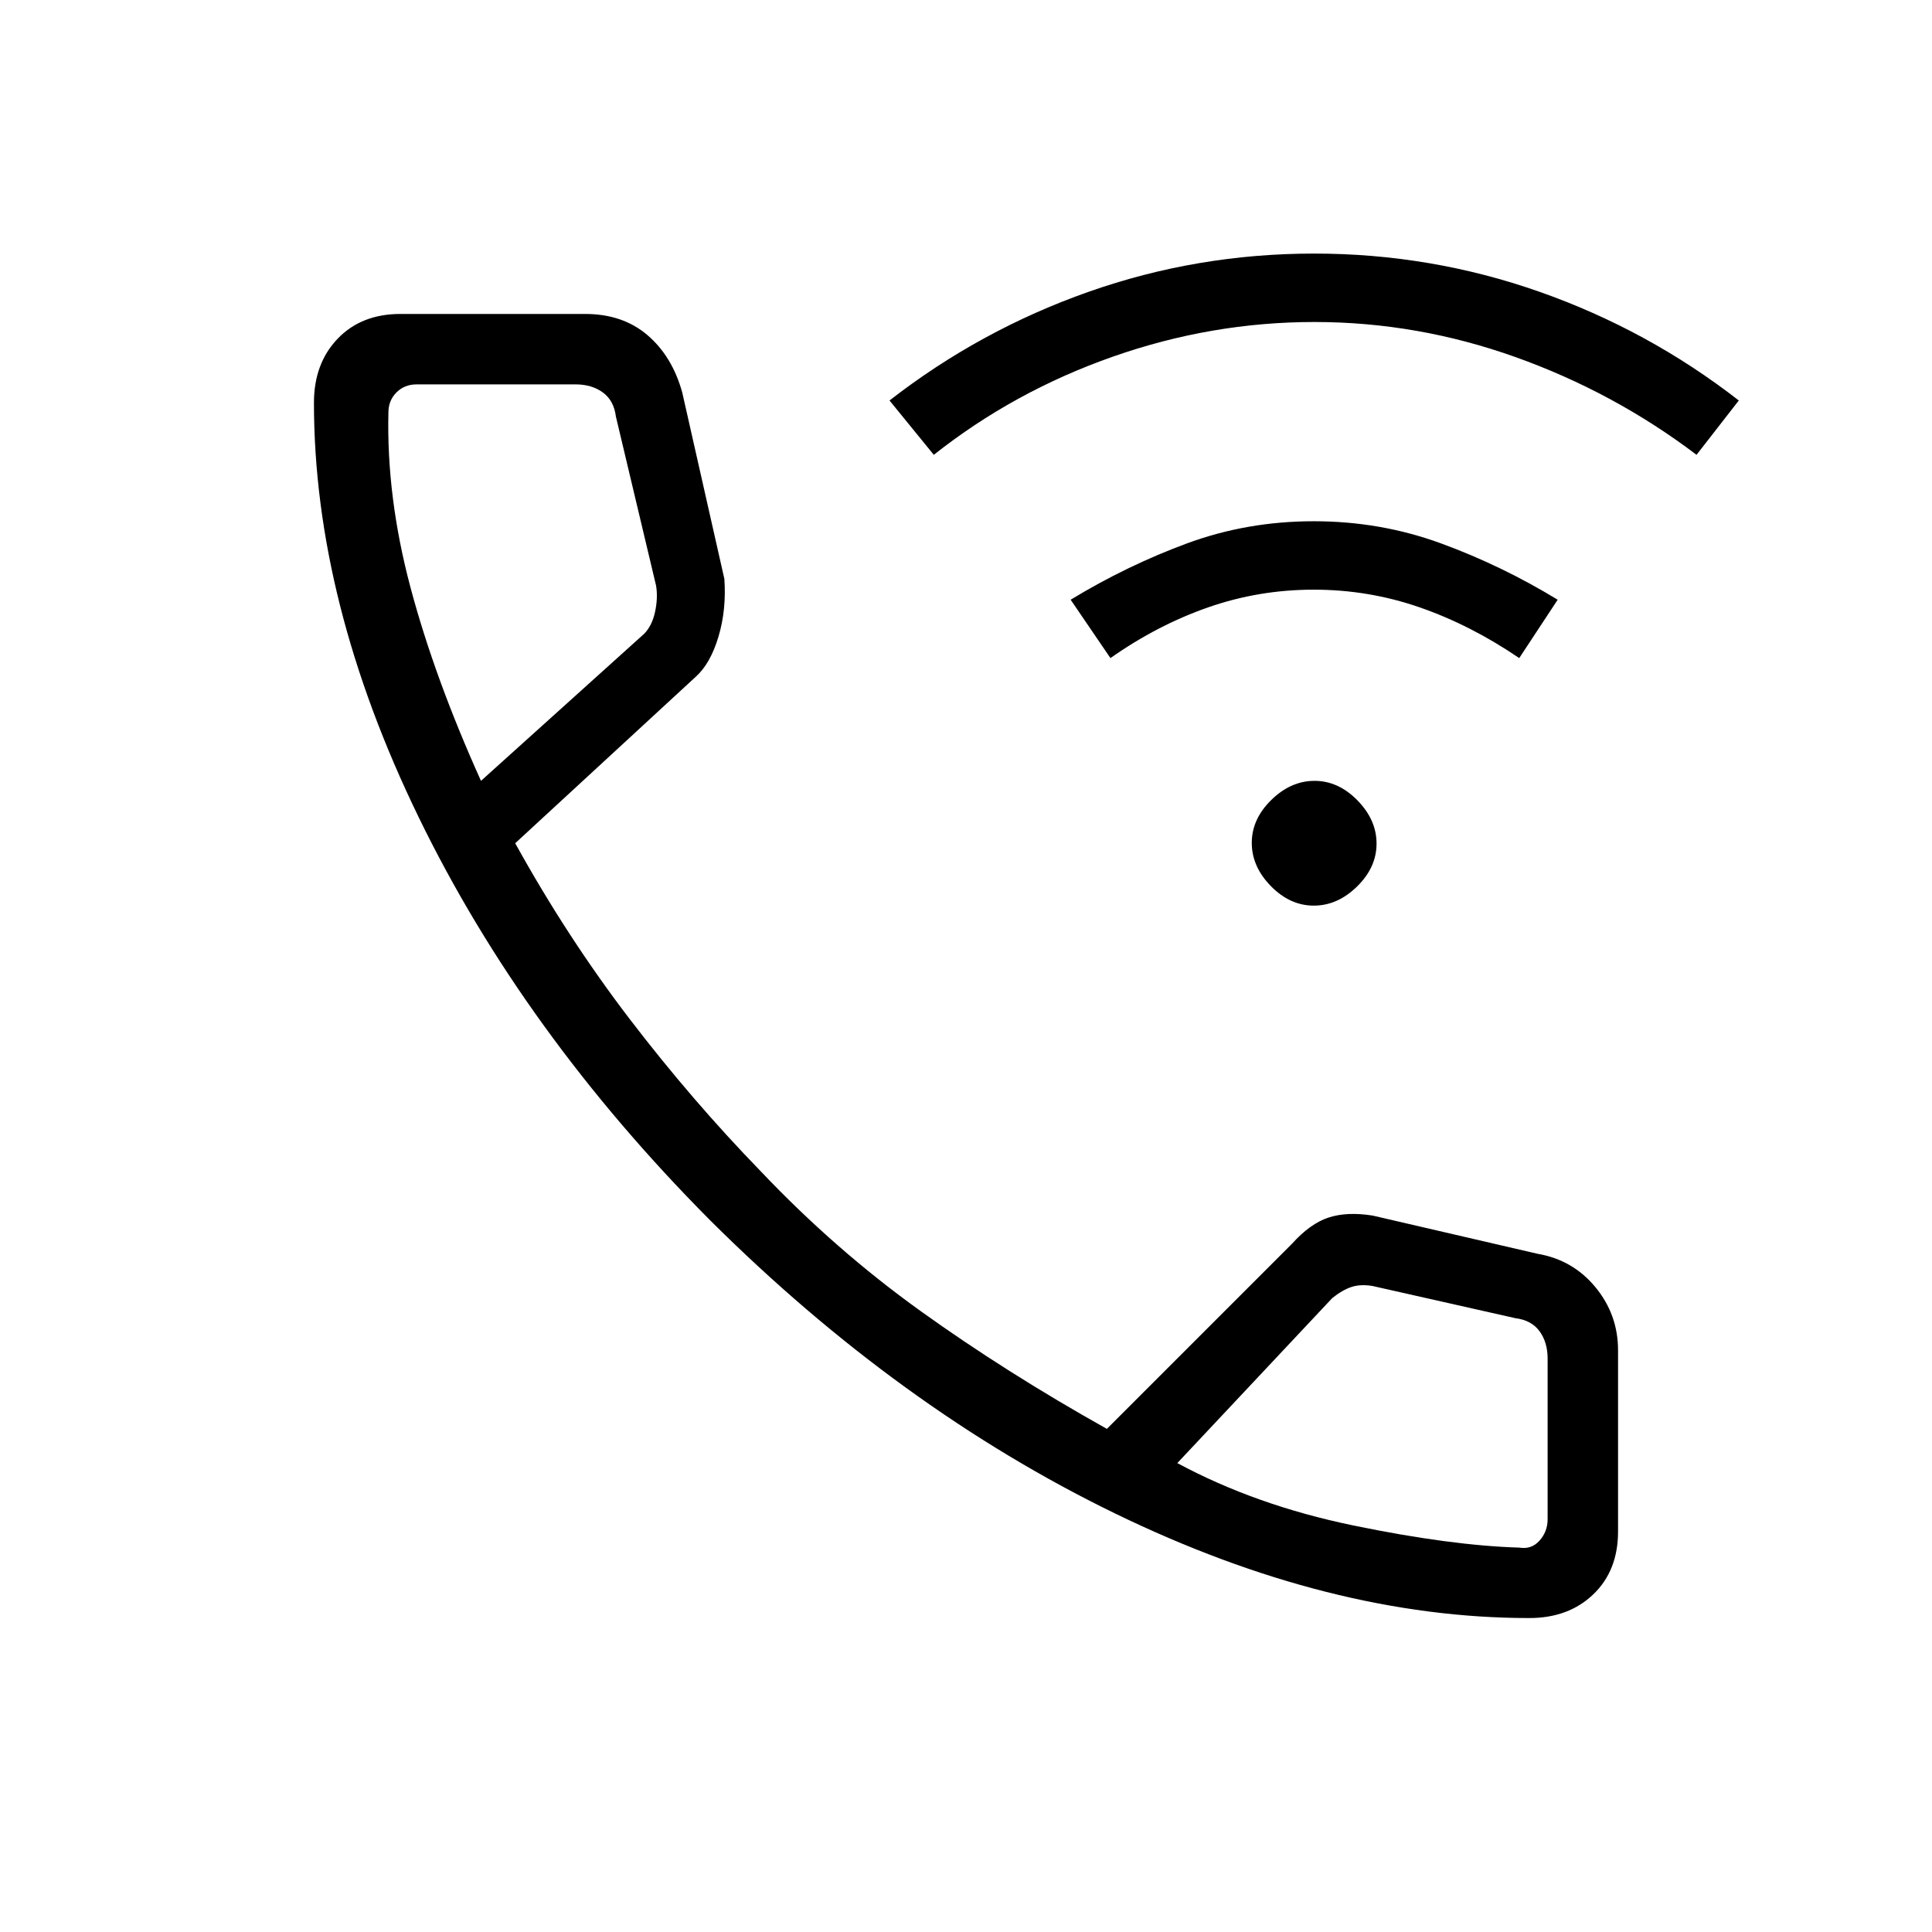 <svg xmlns="http://www.w3.org/2000/svg" height="48" viewBox="0 -960 960 960" width="48"><path d="M652.81-510q-11.81 0-21.31-9.69-9.5-9.7-9.5-21.5 0-11.81 9.69-21.31 9.7-9.5 21.5-9.5 11.81 0 21.31 9.69 9.5 9.7 9.5 21.5 0 11.81-9.69 21.31-9.7 9.5-21.5 9.5ZM551.77-633 532-662q28-17 57.83-28t63-11q33.17 0 63.24 11.02Q746.14-678.97 774-662l-19.1 29q-24.14-16.43-49.49-25.21Q680.06-667 652.8-667q-27.26 0-52.47 8.79-25.2 8.78-48.56 25.21ZM464-734l-22-27q45-35 98.91-54T653-834q58 0 112 19t99 54l-21 27q-41.02-31.08-89.88-48.54Q704.26-800 653.13-800q-51.13 0-100.21 17.24Q503.85-765.53 464-734Zm295.87 578Q661-156 554-208T353-353.5Q260-447 208-554t-52-205.87q0-19.56 11.79-31.84Q179.57-804 199-804h91.73q18.66 0 30.96 10.5Q334-783 339-765l20.93 92.64Q361-657 357-643.63q-4 13.36-11.23 19.86L256-541q26 47 57 87.5t65 75.5q37 39 79.5 69.5T550-250l92-92q9-10 18.14-13t21.86-1l82 19q17.56 3 28.78 16.62Q804-306.76 804-289v90q0 19.43-12.29 31.21Q779.43-156 759.87-156ZM239-572l81-73q4-4 5.5-11t.5-13l-19.96-84q-1-8-6.5-12t-13.5-4H207q-6 0-10 4t-4 10q-1 42 11 87t35 96Zm346 339q39 21 87.5 31t82.5 11q6 1 10-3.5t4-10.5v-80q0-8-4-13.5t-12-6.5l-71-16q-6-1-10.5.5T662-315l-77 82ZM239-572Zm346 339Z"/></svg>